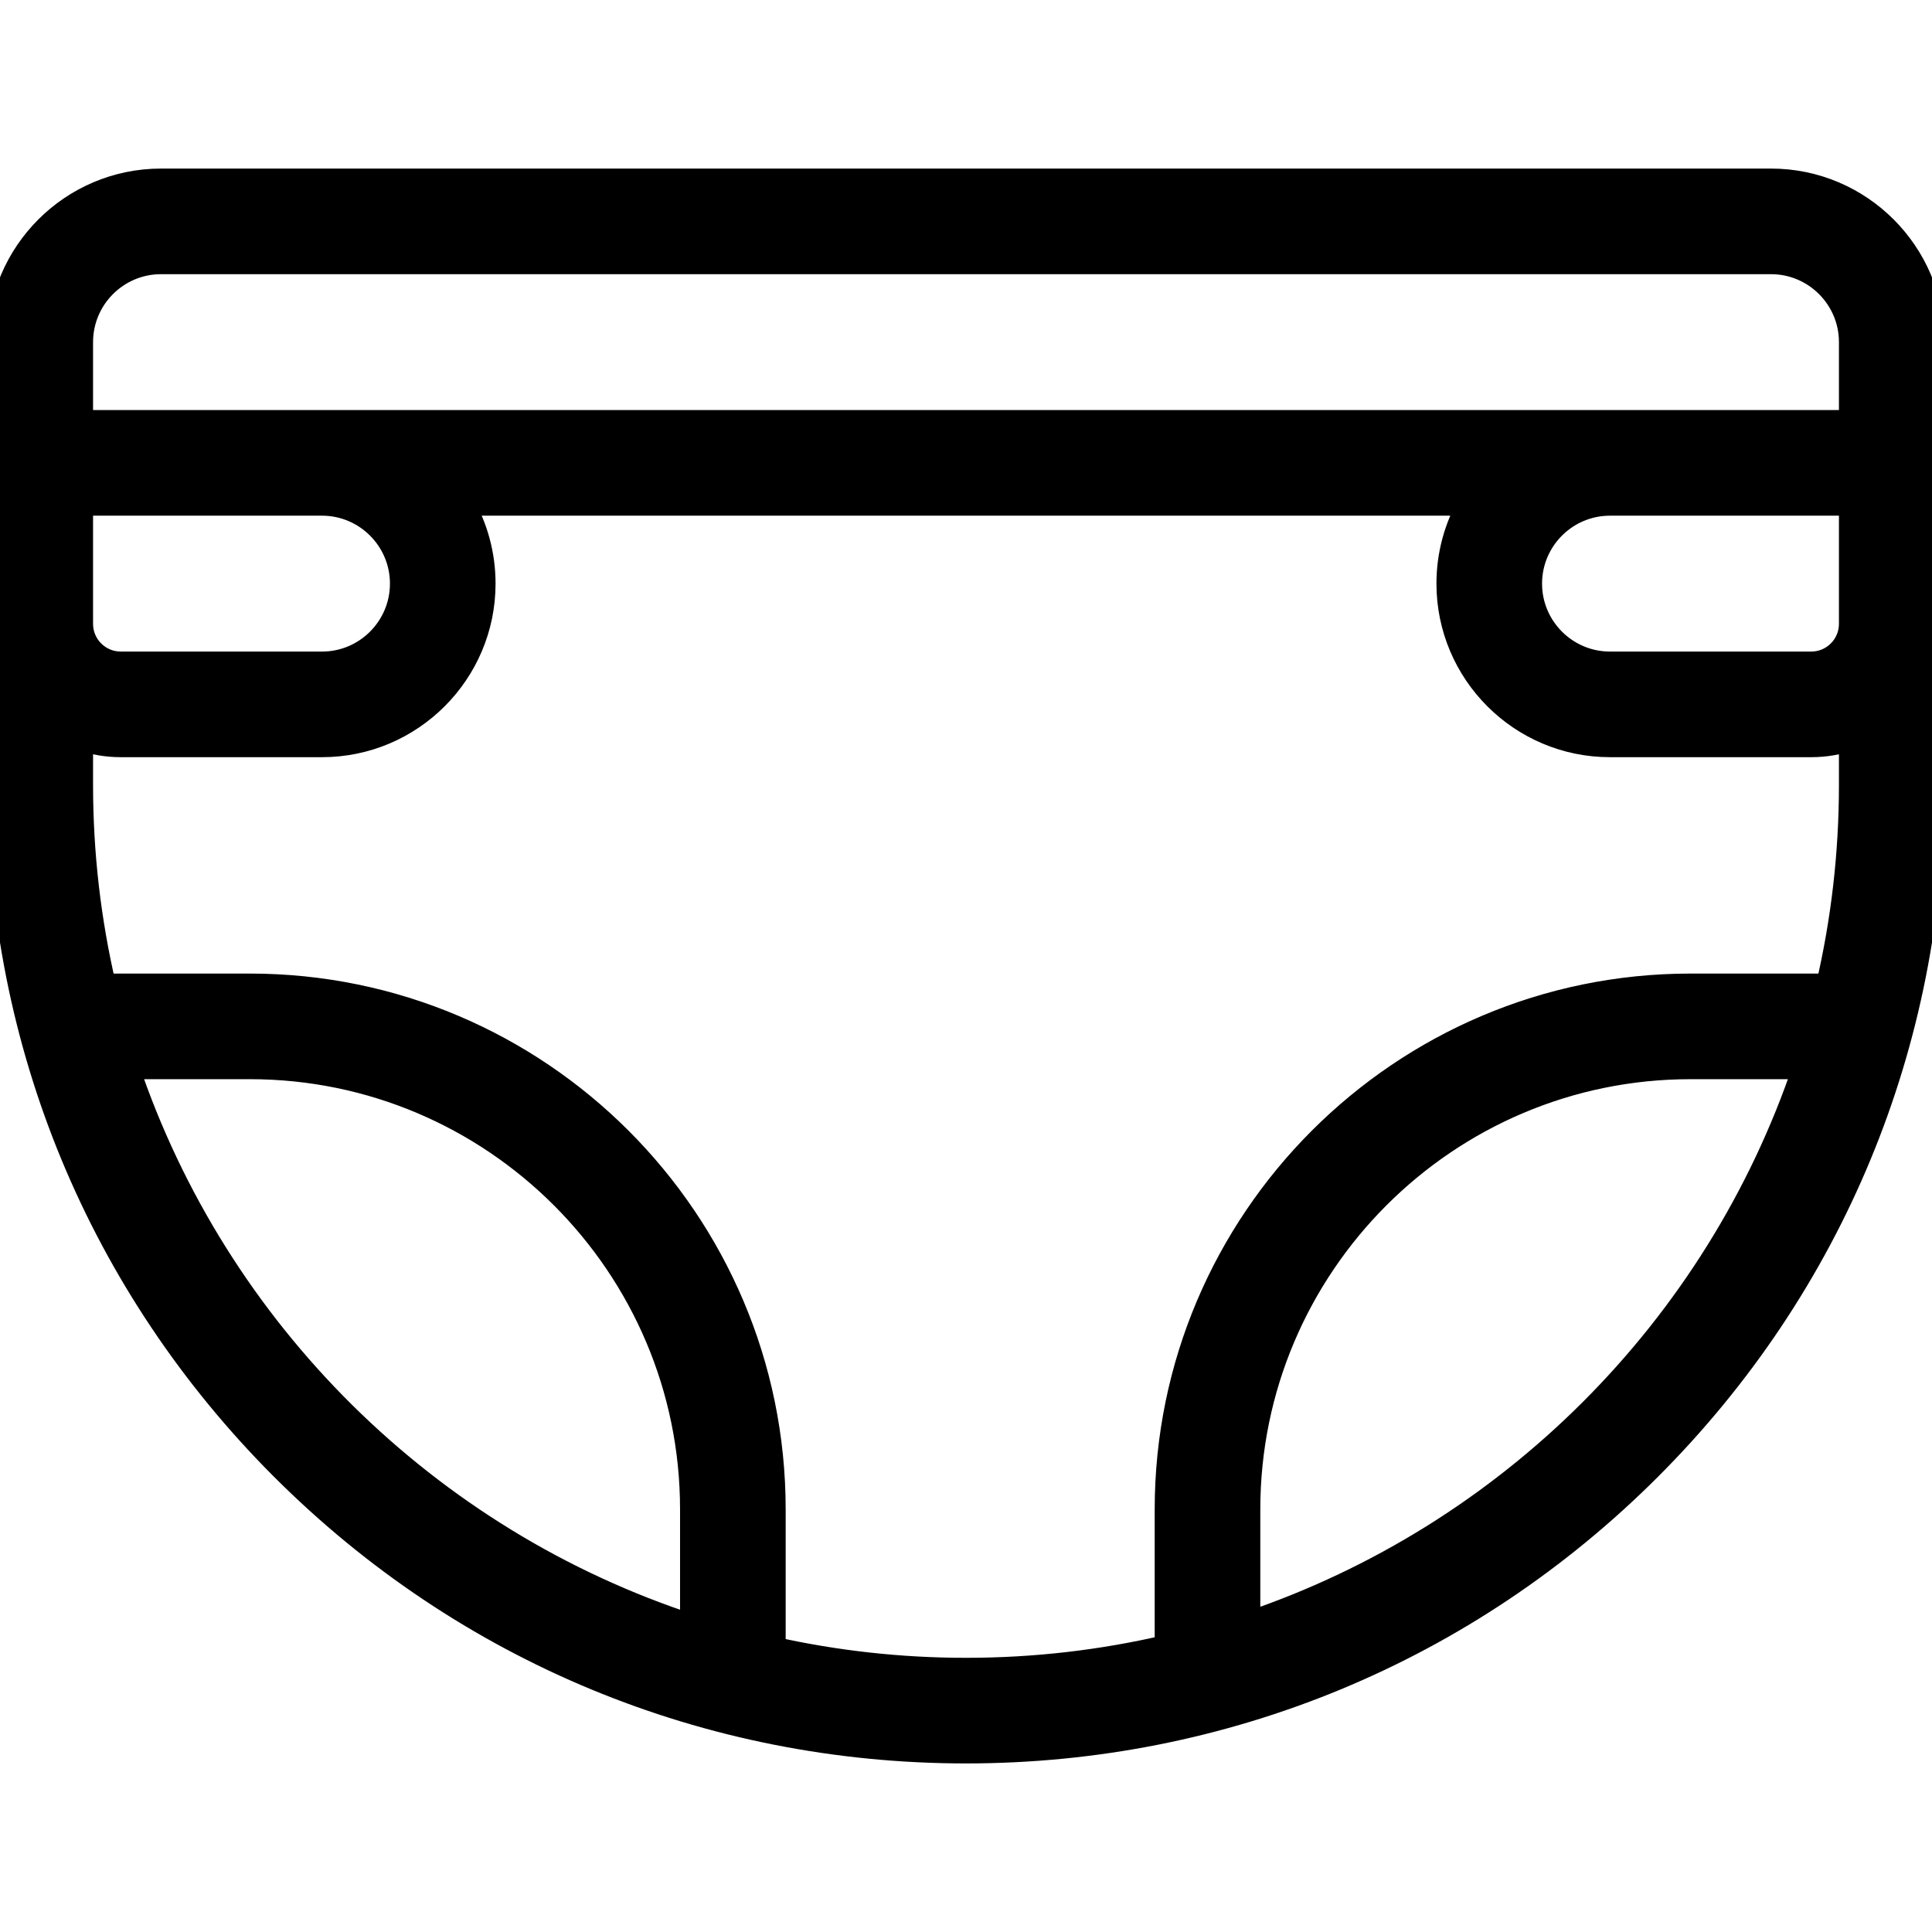 <!DOCTYPE svg PUBLIC "-//W3C//DTD SVG 1.1//EN" "http://www.w3.org/Graphics/SVG/1.1/DTD/svg11.dtd">
<!-- Uploaded to: SVG Repo, www.svgrepo.com, Transformed by: SVG Repo Mixer Tools -->
<svg fill="#000000" height="256px" width="256px" version="1.1" id="Capa_1" xmlns="http://www.w3.org/2000/svg" xmlns:xlink="http://www.w3.org/1999/xlink" viewBox="0 0 480 480" xml:space="preserve" stroke="#000000" stroke-width="6.24">
<g id="SVGRepo_bgCarrier" stroke-width="0"/>
<g id="SVGRepo_tracerCarrier" stroke-linecap="round" stroke-linejoin="round"/>
<g id="SVGRepo_iconCarrier"> <path id="XMLID_1802_" d="M440,45H40C17.944,45,0,62.944,0,85v110c0,64.106,24.964,124.375,70.294,169.706S175.894,435,240,435 s124.376-24.964,169.706-70.294S480,259.106,480,195V85C480,62.944,462.056,45,440,45z M20,125h60c11.028,0,20,8.972,20,20 s-8.972,20-20,20H30c-5.514,0-10-4.486-10-10V125z M172.077,404.273C106.002,382.775,53.552,330.786,31.414,265h30.663 c60.654,0,110,49.346,110,110V404.273z M310,403.585V375c0-60.654,49.346-110,110-110h28.586 C426.681,330.093,375.094,381.681,310,403.585z M460,195c0,17.192-1.982,33.933-5.73,50H420c-71.683,0-130,58.318-130,130v34.269 c-16.067,3.748-32.808,5.731-50,5.731c-16.452,0-32.493-1.816-47.923-5.257V375c0-71.682-58.317-130-130-130H25.73 C21.982,228.933,20,212.192,20,195v-11.713c3.129,1.109,6.495,1.713,10,1.713h50c22.056,0,40-17.944,40-40 c0-7.28-1.955-14.113-5.368-20h250.736c-3.413,5.887-5.368,12.72-5.368,20c0,22.056,17.944,40,40,40h50 c3.505,0,6.871-0.604,10-1.713V195z M460,155c0,5.514-4.486,10-10,10h-50c-11.028,0-20-8.972-20-20s8.972-20,20-20h60V155z M460,105 H20V85c0-11.028,8.972-20,20-20h400c11.028,0,20,8.972,20,20V105z"/> </g>
</svg>